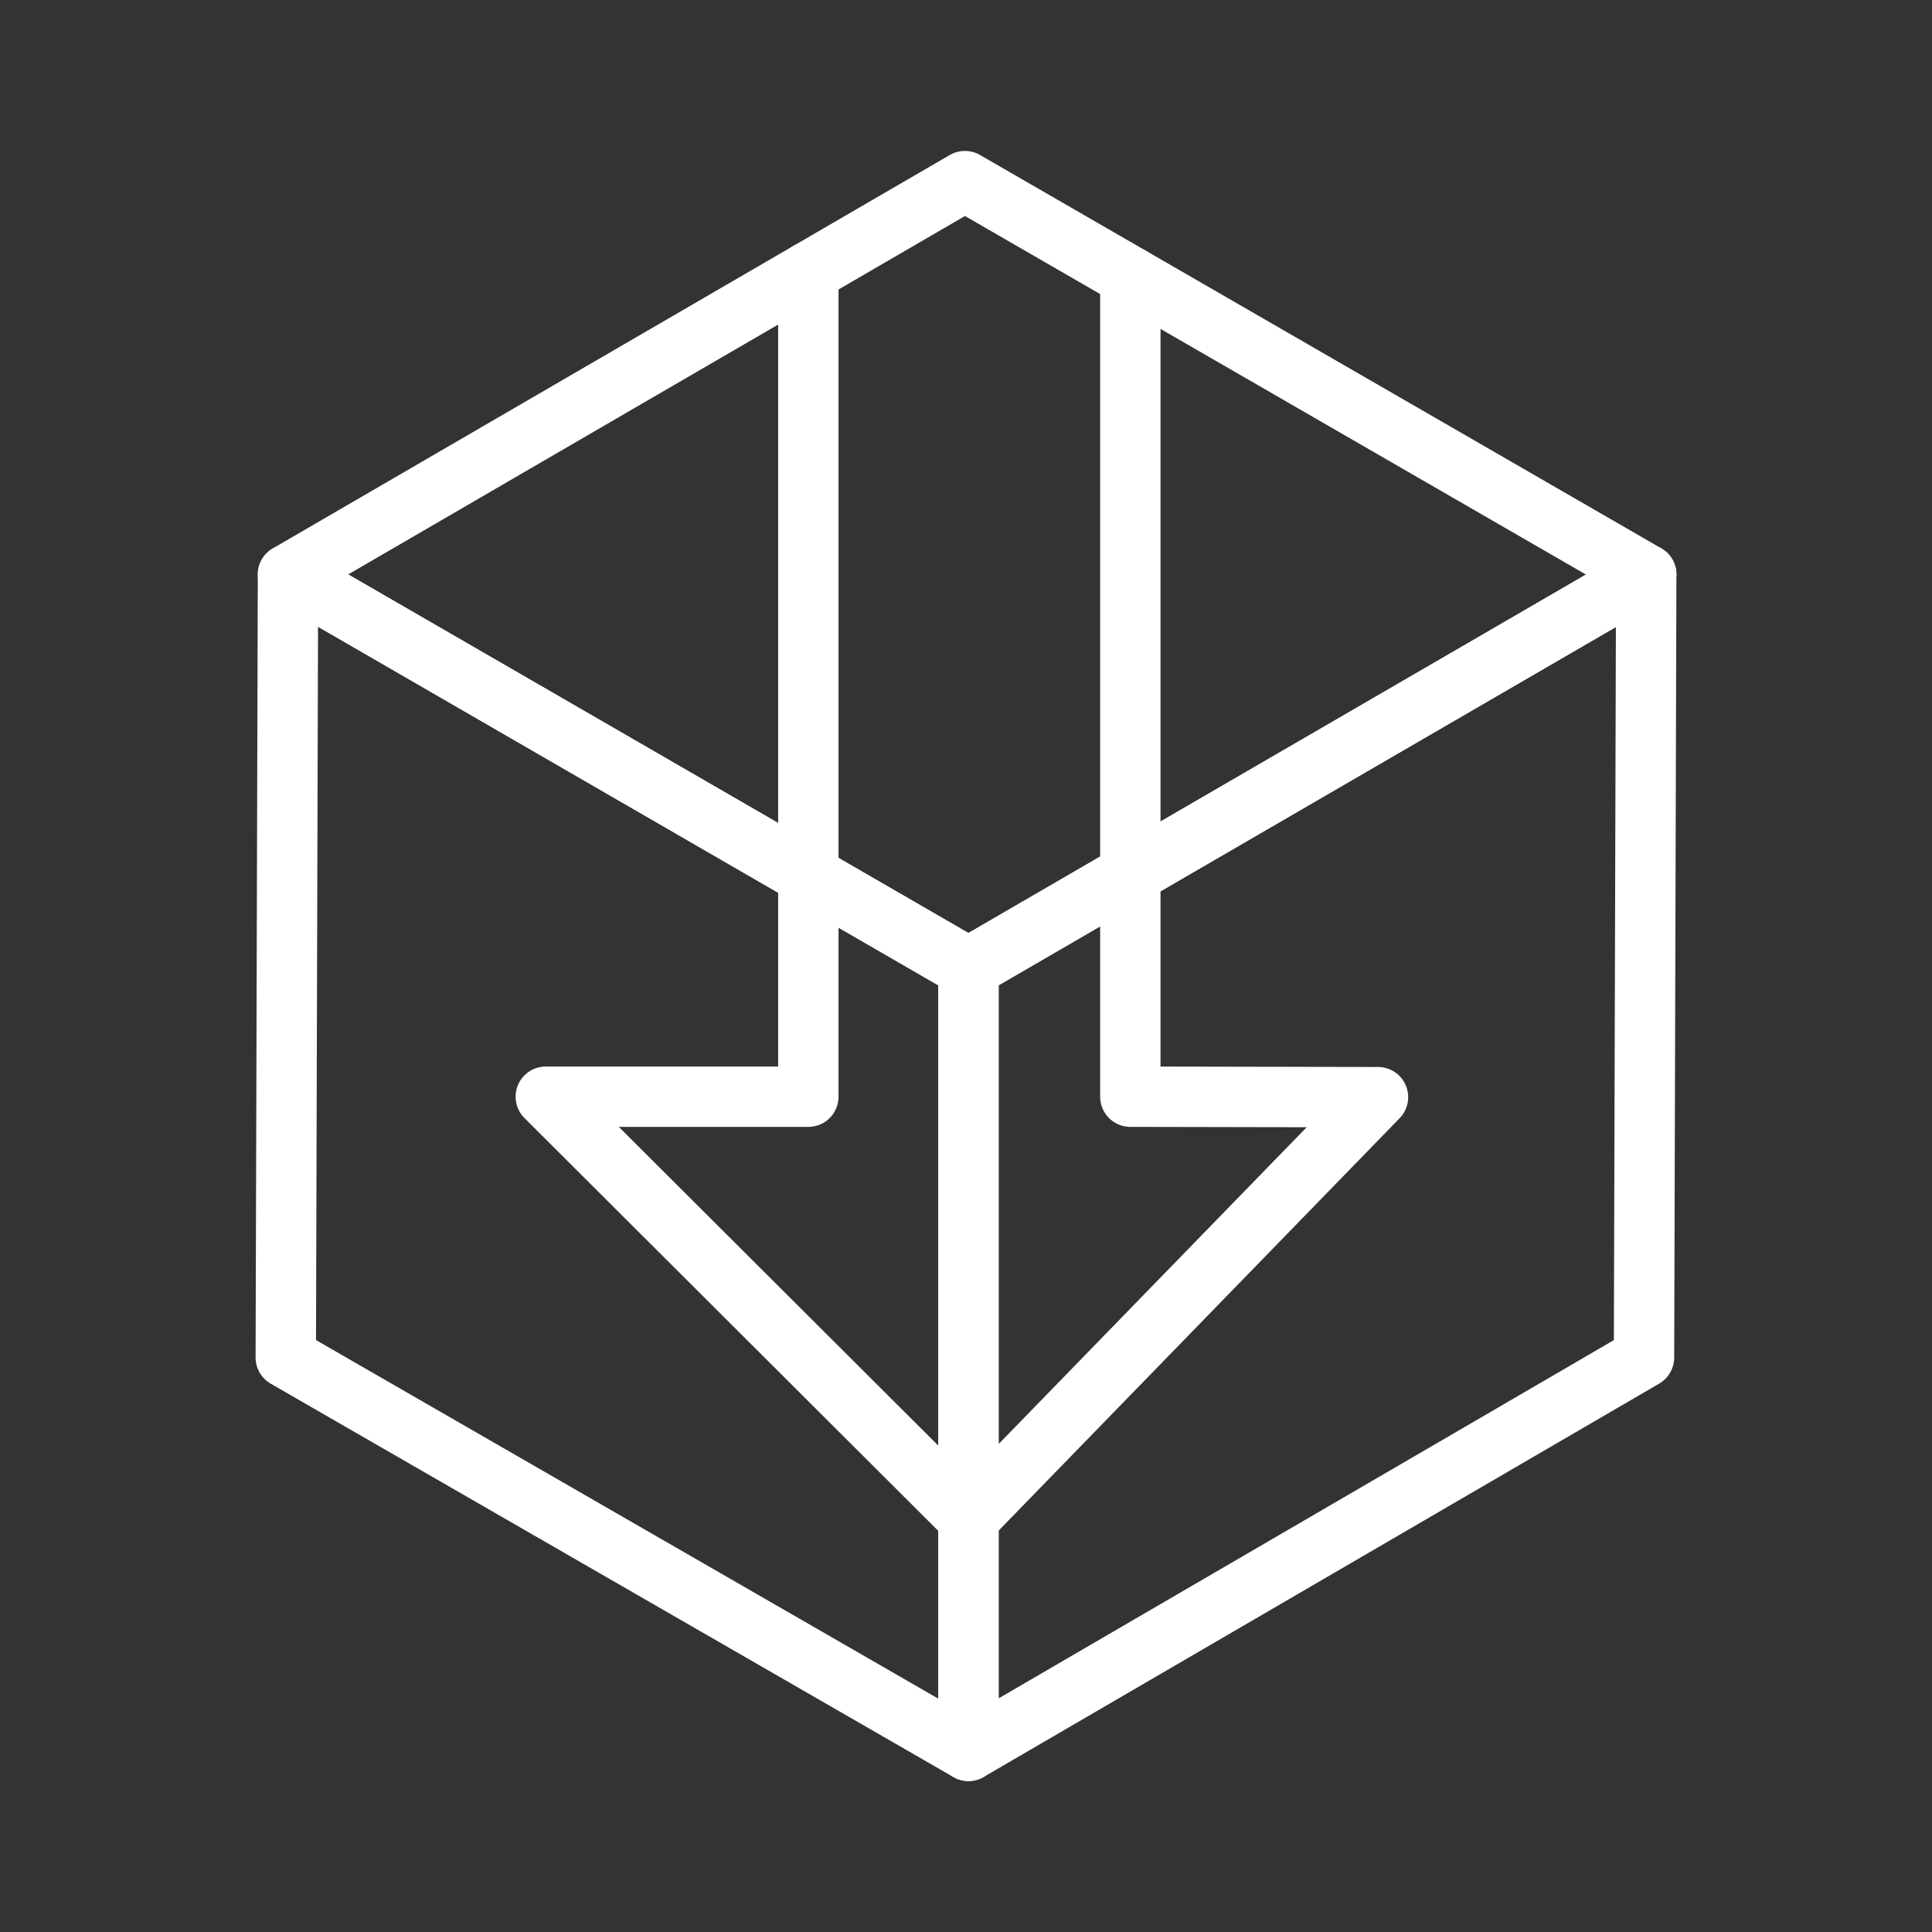 <ns0:svg xmlns:ns0="http://www.w3.org/2000/svg" id="b" viewBox="0 0 48 48" style="stroke-width:1.5px"><ns0:rect x="0" y="0" width="48" height="48" fill="#333333" stroke="none"/><ns0:defs style="stroke-width:1.5px"><ns0:style style="stroke-width:1.5px">.c{isolation:isolate;}.d{fill:none;stroke:#fff;stroke-linecap:round;stroke-linejoin:round;}</ns0:style></ns0:defs><ns0:g class="c" style="stroke-width:1.5px"><ns0:polygon class="d" points="40.9 14.273 40.845 33.727 24.061 43.5 24.061 24.047 40.9 14.273" style="stroke-width:1.5px" /><ns0:polygon class="d" points="24.061 24.047 24.061 43.5 7.1 33.727 7.155 14.273 24.061 24.047" style="stroke-width:1.5px" /><ns0:polygon class="d" points="40.9 14.273 24.061 24.047 7.155 14.273 23.973 4.5 40.9 14.273" style="stroke-width:1.5px" /></ns0:g><ns0:polyline class="d" points="20.083 6.761 20.083 27.247 13.56 27.247 24.061 37.723 34.236 27.259 28.083 27.247 28.083 6.873" style="stroke-width:1.5px" /></ns0:svg>